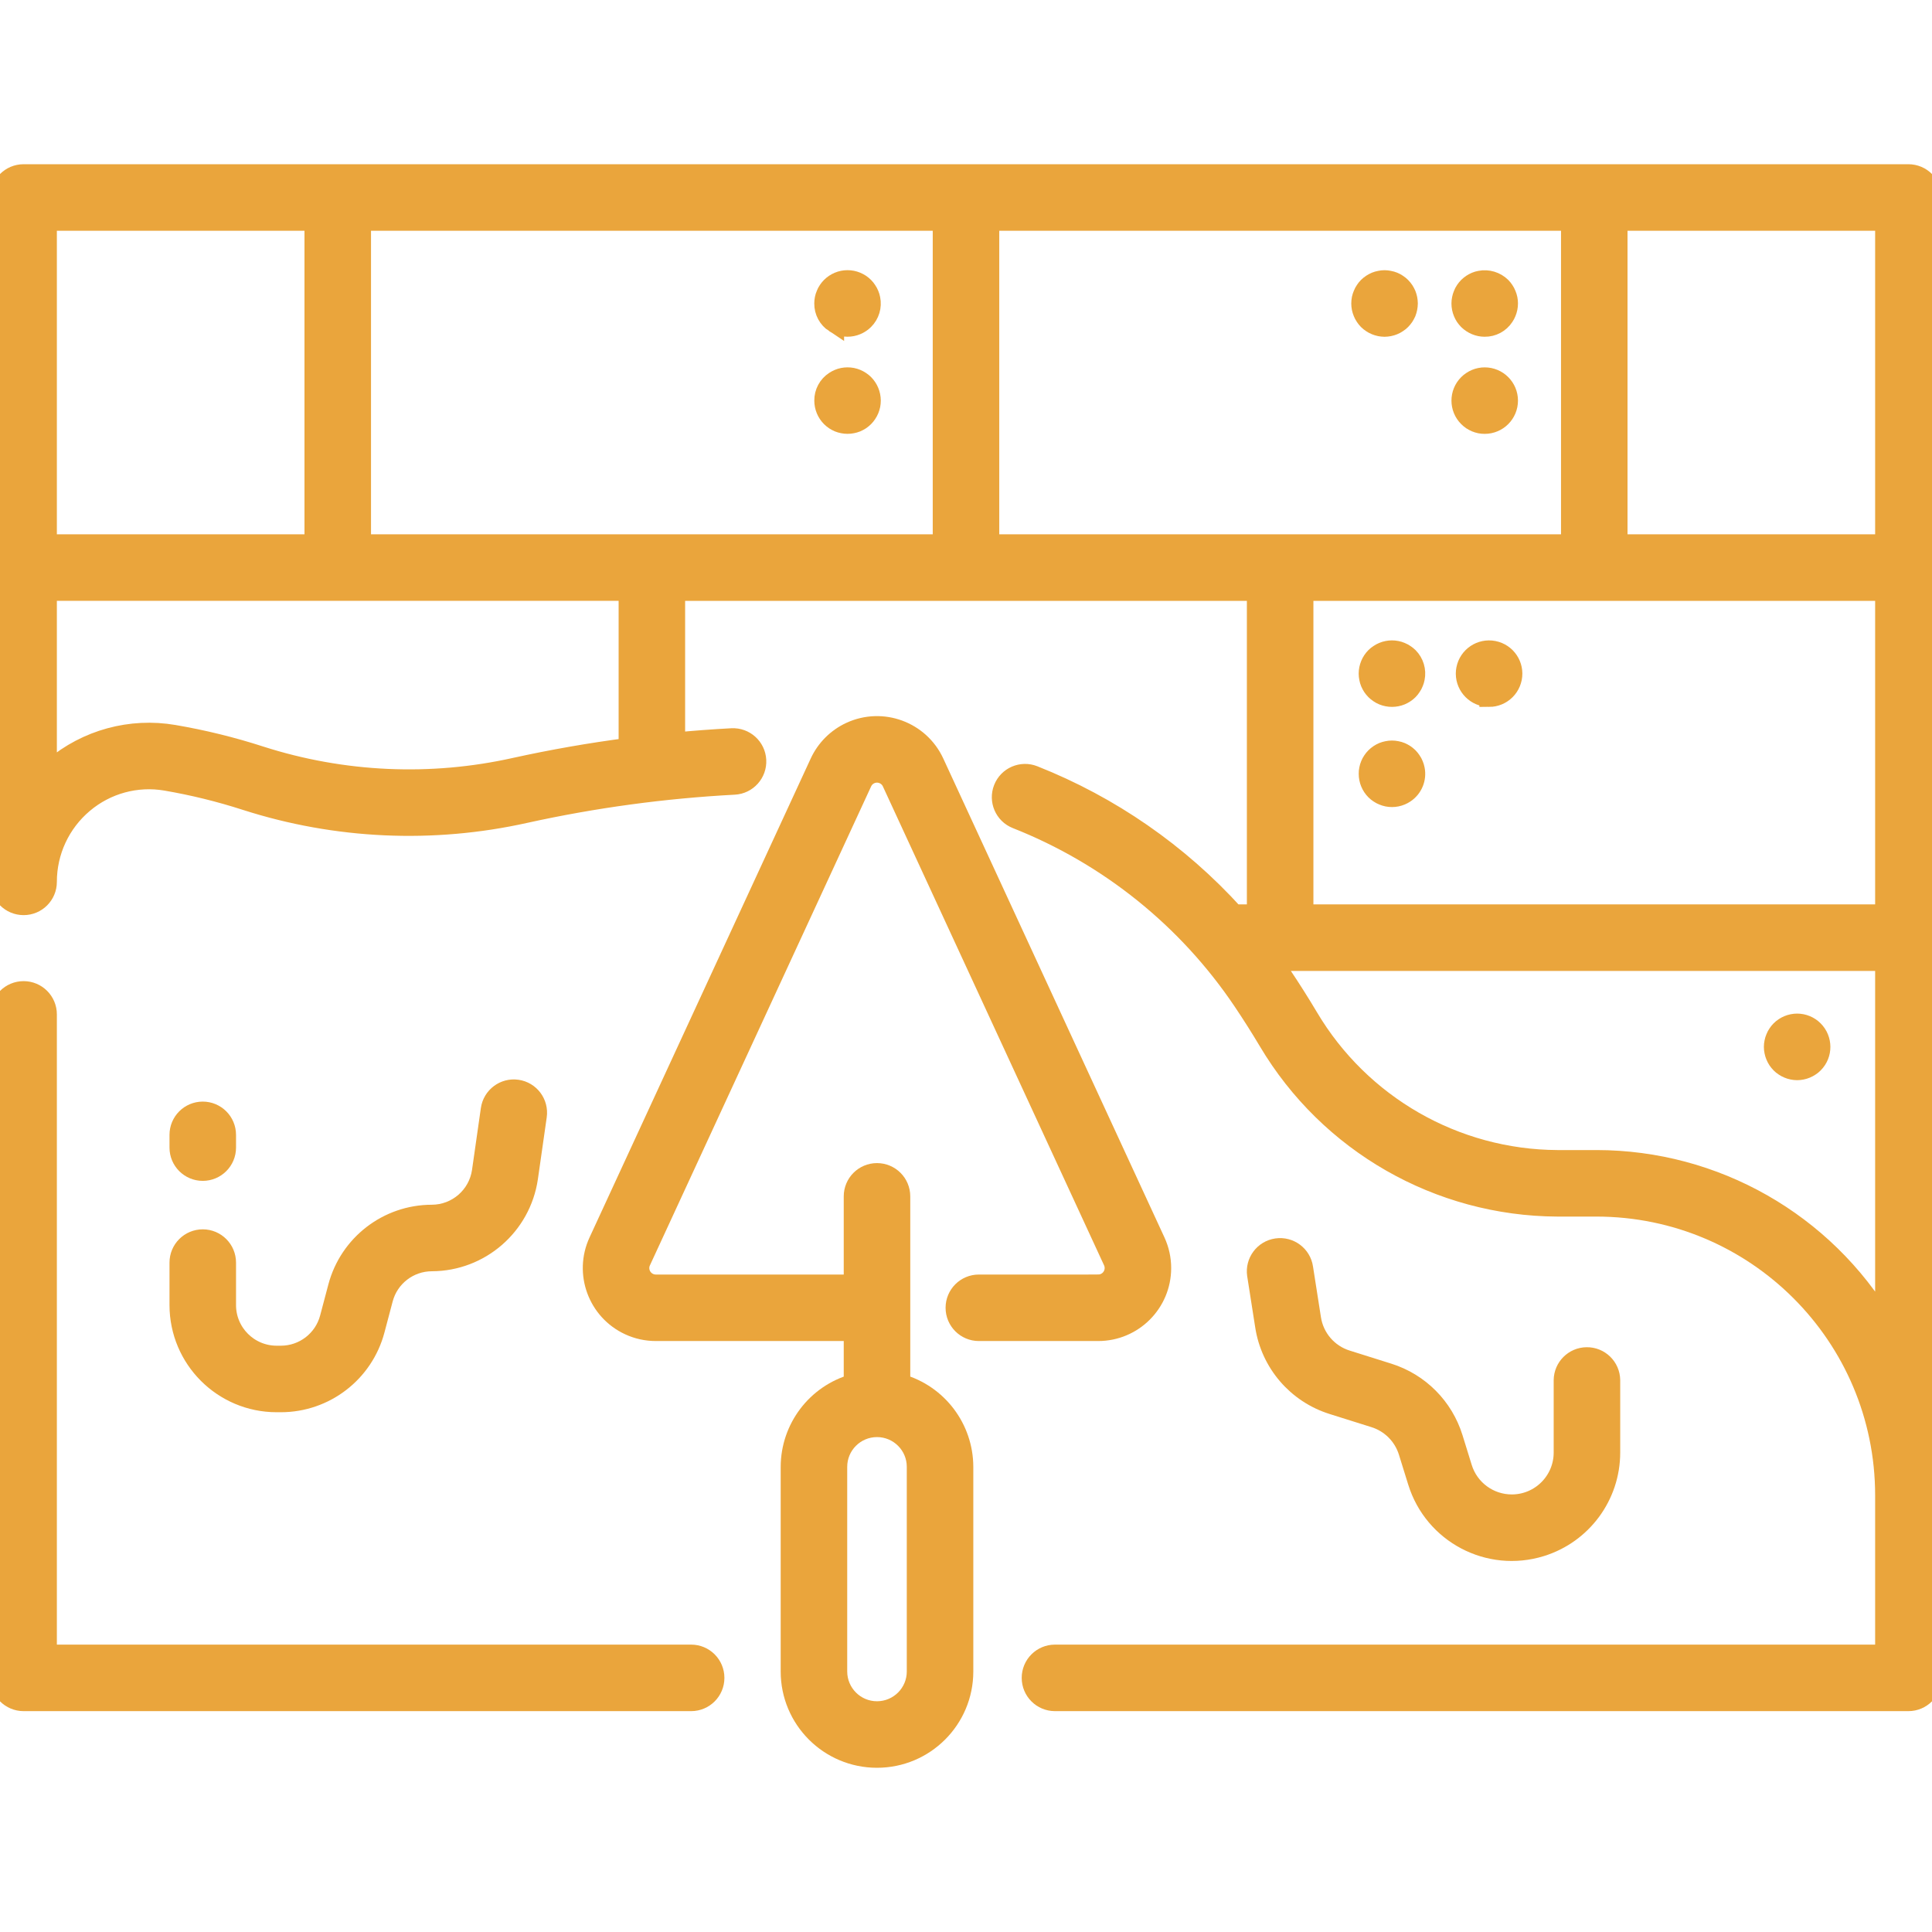 <svg width="60" height="60" viewBox="0 0 60 60" fill="none" xmlns="http://www.w3.org/2000/svg">
<g clip-path="url(#clip0_170_1069)">
<path d="M59.267 5.4H0.733C0.328 5.4 2.65416e-08 5.728 2.65416e-08 6.133V26.719C0.001 26.781 0.009 26.843 0.025 26.903C0.009 27.064 2.65416e-08 27.226 2.65416e-08 27.387C-0 27.792 0.328 28.12 0.733 28.12C1.137 28.121 1.466 27.793 1.466 27.388C1.466 27.388 1.466 27.388 1.466 27.387C1.465 26.449 1.879 25.558 2.597 24.954C3.304 24.356 4.239 24.1 5.152 24.256C5.995 24.4 6.827 24.605 7.641 24.868C10.446 25.767 13.439 25.902 16.314 25.261C18.45 24.79 20.62 24.496 22.804 24.38C23.208 24.359 23.518 24.014 23.497 23.61C23.476 23.205 23.131 22.895 22.726 22.916C22.143 22.947 21.56 22.991 20.977 23.047V18.36H39.023V28.387H38.331C36.614 26.492 34.484 25.017 32.105 24.076C31.729 23.927 31.303 24.11 31.154 24.486C31.004 24.863 31.188 25.289 31.564 25.438C34.426 26.568 36.878 28.54 38.594 31.094C38.868 31.501 39.133 31.92 39.382 32.338C41.265 35.51 44.674 37.463 48.363 37.482H49.586C54.525 37.488 58.529 41.491 58.534 46.431V51.375H32.763C32.358 51.375 32.03 51.703 32.03 52.108C32.03 52.513 32.358 52.841 32.763 52.841H32.763H59.267C59.672 52.841 60 52.513 60 52.108V6.133C60 5.728 59.672 5.4 59.267 5.4ZM58.534 16.894H50.244V6.866H58.534V16.894ZM29.267 16.894H11.222V6.866H29.267V16.894H29.267ZM1.466 6.866H9.756V16.894H1.466V6.866ZM19.512 23.215C18.329 23.37 17.155 23.575 15.998 23.83C13.378 24.416 10.649 24.292 8.092 23.473C7.212 23.188 6.312 22.967 5.399 22.811C4.06 22.582 2.688 22.956 1.651 23.834C1.588 23.887 1.526 23.943 1.466 24V18.359H19.512V23.215ZM30.733 6.866H48.779V16.894H30.733V6.866ZM49.511 18.36H58.534V28.387H40.489V18.36H49.511ZM49.586 36.016H48.363C45.191 35.998 42.26 34.318 40.641 31.589C40.379 31.148 40.099 30.706 39.81 30.276C39.714 30.133 39.614 29.993 39.514 29.853H58.534V41.111C56.658 37.954 53.258 36.019 49.586 36.016Z" fill="#EAA53C" stroke="#EAA53C" stroke-width="0.6"/>
<path d="M45.432 9.706C45.45 9.75 45.472 9.792 45.498 9.832C45.526 9.872 45.556 9.909 45.59 9.944C45.624 9.978 45.662 10.008 45.702 10.034C45.782 10.087 45.871 10.125 45.966 10.144C46.013 10.153 46.061 10.158 46.109 10.158C46.354 10.161 46.584 10.038 46.718 9.832C46.744 9.793 46.767 9.75 46.785 9.706C46.822 9.617 46.842 9.521 46.842 9.425C46.842 9.377 46.837 9.329 46.828 9.282C46.818 9.235 46.804 9.189 46.785 9.145C46.768 9.1 46.745 9.058 46.718 9.018C46.692 8.978 46.662 8.94 46.628 8.906C46.454 8.735 46.206 8.66 45.966 8.707C45.919 8.715 45.873 8.729 45.829 8.747C45.785 8.766 45.742 8.789 45.702 8.815C45.662 8.842 45.625 8.872 45.59 8.906C45.556 8.941 45.526 8.978 45.499 9.018C45.472 9.058 45.45 9.1 45.433 9.145C45.414 9.189 45.4 9.235 45.391 9.282C45.381 9.329 45.376 9.377 45.376 9.425C45.376 9.521 45.395 9.617 45.432 9.706Z" fill="#EAA53C" stroke="#EAA53C" stroke-width="0.6"/>
<path d="M25.914 10.033C25.994 10.086 26.084 10.124 26.178 10.143C26.272 10.162 26.369 10.162 26.464 10.143C26.558 10.124 26.648 10.087 26.728 10.033C26.768 10.007 26.805 9.977 26.839 9.943C27.013 9.77 27.088 9.522 27.039 9.282C27.03 9.235 27.016 9.189 26.997 9.144C26.979 9.1 26.956 9.057 26.929 9.018C26.903 8.977 26.873 8.94 26.839 8.906C26.805 8.872 26.768 8.841 26.728 8.814C26.687 8.788 26.645 8.765 26.601 8.746C26.556 8.728 26.51 8.714 26.463 8.704C26.369 8.686 26.272 8.686 26.178 8.704C26.083 8.723 25.994 8.761 25.914 8.814C25.874 8.841 25.836 8.872 25.802 8.906C25.768 8.94 25.738 8.978 25.711 9.018C25.684 9.057 25.662 9.1 25.645 9.144C25.625 9.188 25.611 9.235 25.602 9.282C25.593 9.329 25.588 9.377 25.588 9.425C25.585 9.67 25.708 9.899 25.914 10.034L25.914 10.033Z" fill="#EAA53C" stroke="#EAA53C" stroke-width="0.6"/>
<path d="M25.914 13.051C25.954 13.077 25.997 13.1 26.041 13.119C26.085 13.137 26.131 13.15 26.178 13.159C26.273 13.178 26.37 13.178 26.464 13.159C26.511 13.15 26.557 13.137 26.602 13.119C26.646 13.1 26.688 13.077 26.728 13.051C26.768 13.024 26.806 12.993 26.84 12.959C26.874 12.925 26.904 12.888 26.93 12.848C26.957 12.808 26.98 12.765 26.998 12.721C27.016 12.677 27.03 12.632 27.04 12.585C27.049 12.537 27.054 12.489 27.054 12.44C27.053 12.246 26.976 12.06 26.84 11.922C26.806 11.889 26.768 11.858 26.728 11.832C26.648 11.779 26.559 11.741 26.464 11.722C26.37 11.704 26.273 11.704 26.179 11.722C26.084 11.741 25.995 11.779 25.915 11.832C25.709 11.966 25.586 12.196 25.589 12.441C25.589 12.636 25.666 12.822 25.803 12.96C25.837 12.993 25.874 13.024 25.914 13.051Z" fill="#EAA53C" stroke="#EAA53C" stroke-width="0.6"/>
<path d="M45.702 13.051C45.742 13.077 45.785 13.1 45.829 13.119C45.873 13.137 45.919 13.151 45.966 13.161C46.014 13.17 46.062 13.174 46.109 13.174C46.514 13.174 46.842 12.846 46.842 12.441C46.842 12.037 46.514 11.709 46.109 11.709C46.062 11.709 46.014 11.713 45.967 11.723C45.872 11.742 45.783 11.779 45.703 11.833C45.662 11.859 45.625 11.89 45.591 11.924C45.305 12.21 45.305 12.674 45.591 12.959C45.625 12.993 45.662 13.024 45.702 13.051Z" fill="#EAA53C" stroke="#EAA53C" stroke-width="0.6"/>
<path d="M42.322 9.706C42.34 9.75 42.362 9.793 42.389 9.832C42.416 9.872 42.446 9.91 42.479 9.944C42.513 9.977 42.551 10.008 42.591 10.034C42.631 10.061 42.673 10.084 42.718 10.102C42.762 10.12 42.808 10.134 42.855 10.144C42.902 10.153 42.95 10.158 42.998 10.159C43.046 10.158 43.094 10.153 43.141 10.144C43.188 10.135 43.234 10.12 43.279 10.102C43.323 10.084 43.366 10.061 43.405 10.034C43.446 10.008 43.483 9.978 43.517 9.944C43.551 9.909 43.581 9.872 43.609 9.832C43.634 9.792 43.657 9.749 43.677 9.706C43.694 9.661 43.708 9.615 43.717 9.568C43.726 9.521 43.731 9.473 43.732 9.425C43.731 9.377 43.726 9.328 43.717 9.28C43.708 9.234 43.694 9.189 43.677 9.145C43.657 9.101 43.635 9.059 43.609 9.018C43.582 8.978 43.551 8.941 43.517 8.906C43.483 8.872 43.446 8.841 43.405 8.815C43.365 8.788 43.323 8.765 43.279 8.747C43.234 8.729 43.188 8.715 43.141 8.707C43.047 8.686 42.949 8.686 42.855 8.707C42.808 8.715 42.762 8.729 42.718 8.747C42.674 8.766 42.631 8.789 42.591 8.815C42.551 8.842 42.513 8.872 42.479 8.906C42.445 8.94 42.415 8.978 42.389 9.018C42.362 9.058 42.339 9.1 42.322 9.145C42.303 9.188 42.289 9.234 42.279 9.28C42.27 9.328 42.265 9.377 42.265 9.425C42.265 9.473 42.27 9.521 42.279 9.568C42.289 9.615 42.303 9.661 42.322 9.706Z" fill="#EAA53C" stroke="#EAA53C" stroke-width="0.6"/>
<path d="M42.55 21.2C42.569 21.245 42.592 21.287 42.618 21.327C42.645 21.367 42.676 21.405 42.71 21.439C42.744 21.473 42.781 21.504 42.822 21.53C42.862 21.557 42.904 21.58 42.948 21.598C42.993 21.616 43.039 21.63 43.086 21.639C43.133 21.648 43.181 21.653 43.229 21.653C43.277 21.653 43.325 21.648 43.372 21.639C43.419 21.63 43.465 21.616 43.509 21.598C43.553 21.579 43.596 21.557 43.636 21.53C43.676 21.504 43.713 21.473 43.748 21.439C43.782 21.405 43.812 21.367 43.837 21.327C43.865 21.287 43.888 21.245 43.905 21.2C43.924 21.156 43.938 21.11 43.947 21.063C43.996 20.823 43.921 20.574 43.748 20.401C43.713 20.368 43.676 20.338 43.636 20.312C43.596 20.285 43.554 20.262 43.509 20.244C43.465 20.225 43.419 20.211 43.372 20.202C43.277 20.183 43.18 20.183 43.086 20.202C43.039 20.211 42.993 20.225 42.948 20.244C42.904 20.262 42.861 20.285 42.822 20.312C42.781 20.338 42.744 20.368 42.71 20.401C42.573 20.539 42.496 20.726 42.495 20.92C42.495 20.968 42.5 21.016 42.51 21.063C42.519 21.11 42.532 21.156 42.55 21.2Z" fill="#EAA53C" stroke="#EAA53C" stroke-width="0.6"/>
<path d="M46.244 21.654C46.439 21.654 46.625 21.577 46.763 21.439C46.797 21.405 46.828 21.368 46.854 21.328C46.881 21.288 46.904 21.245 46.922 21.201C46.94 21.156 46.954 21.11 46.964 21.063C47.043 20.666 46.784 20.28 46.386 20.202C45.989 20.124 45.603 20.382 45.525 20.78C45.516 20.826 45.511 20.873 45.511 20.92C45.513 21.325 45.84 21.652 46.244 21.653V21.654H46.244Z" fill="#EAA53C" stroke="#EAA53C" stroke-width="0.6"/>
<path d="M55.812 31.778C55.617 31.779 55.431 31.856 55.293 31.993C55.26 32.027 55.229 32.065 55.203 32.105C55.176 32.145 55.153 32.187 55.136 32.232C55.117 32.276 55.103 32.321 55.094 32.368C55.084 32.415 55.079 32.464 55.079 32.512C55.079 32.56 55.084 32.608 55.094 32.656C55.103 32.703 55.117 32.748 55.136 32.793C55.154 32.837 55.177 32.88 55.203 32.92C55.23 32.959 55.26 32.996 55.293 33.03C55.327 33.064 55.364 33.095 55.405 33.121C55.445 33.148 55.487 33.171 55.532 33.189C55.576 33.208 55.622 33.222 55.669 33.231C55.764 33.251 55.861 33.251 55.955 33.231C56.049 33.212 56.139 33.175 56.219 33.121C56.26 33.095 56.297 33.065 56.331 33.03C56.617 32.743 56.615 32.278 56.328 31.992C56.191 31.855 56.006 31.779 55.812 31.778L55.812 31.778Z" fill="#EAA53C" stroke="#EAA53C" stroke-width="0.6"/>
<path d="M42.822 24.64C42.861 24.667 42.904 24.69 42.948 24.707C42.993 24.726 43.039 24.74 43.086 24.75C43.133 24.759 43.181 24.764 43.229 24.764C43.325 24.764 43.42 24.745 43.509 24.708C43.553 24.689 43.596 24.667 43.636 24.64C43.883 24.476 44.006 24.179 43.947 23.889C43.938 23.841 43.924 23.796 43.905 23.751C43.887 23.706 43.865 23.664 43.837 23.624C43.811 23.584 43.781 23.547 43.748 23.513C43.713 23.479 43.675 23.448 43.636 23.421C43.596 23.395 43.553 23.372 43.509 23.353C43.465 23.335 43.419 23.322 43.372 23.313C43.277 23.293 43.18 23.293 43.086 23.313C43.039 23.322 42.993 23.335 42.948 23.353C42.904 23.372 42.862 23.394 42.822 23.421C42.741 23.475 42.672 23.544 42.619 23.624C42.592 23.664 42.569 23.706 42.551 23.751C42.533 23.795 42.519 23.841 42.51 23.888C42.5 23.935 42.495 23.983 42.496 24.031C42.496 24.226 42.573 24.412 42.71 24.55C42.744 24.584 42.781 24.614 42.822 24.64Z" fill="#EAA53C" stroke="#EAA53C" stroke-width="0.6"/>
<path d="M0.733 30.77C0.328 30.77 0 31.098 0 31.502V52.108C0 52.513 0.328 52.841 0.733 52.841H21.464C21.869 52.841 22.197 52.513 22.197 52.108C22.197 51.703 21.869 51.375 21.464 51.375H1.466V31.502C1.466 31.098 1.138 30.77 0.733 30.77C0.733 30.77 0.733 30.77 0.733 30.77Z" fill="#EAA53C"/>
<path d="M0.733 30.77C0.328 30.77 0 31.098 0 31.502V52.108C0 52.513 0.328 52.841 0.733 52.841H21.464C21.869 52.841 22.197 52.513 22.197 52.108C22.197 51.703 21.869 51.375 21.464 51.375H1.466V31.502C1.466 31.098 1.138 30.77 0.733 30.77C0.733 30.77 0.733 30.77 0.733 30.77V30.77Z" stroke="#EAA53C" stroke-width="0.6"/>
<path d="M5.564 40.532C5.566 42.203 6.919 43.556 8.589 43.558H8.724C10.096 43.557 11.296 42.634 11.649 41.307L11.905 40.34C12.086 39.657 12.705 39.181 13.412 39.18C14.915 39.174 16.188 38.069 16.407 36.582L16.682 34.659C16.739 34.258 16.461 33.887 16.06 33.83C15.66 33.773 15.289 34.051 15.231 34.452L14.956 36.375C14.844 37.142 14.188 37.711 13.413 37.714C12.04 37.715 10.84 38.639 10.488 39.965L10.232 40.931C10.051 41.615 9.432 42.091 8.725 42.092H8.589C7.728 42.09 7.031 41.393 7.03 40.532V39.211C7.03 38.806 6.702 38.478 6.297 38.478C5.892 38.478 5.564 38.806 5.564 39.211L5.564 40.532Z" fill="#EAA53C" stroke="#EAA53C" stroke-width="0.6"/>
<path d="M6.297 36.373C6.702 36.373 7.03 36.045 7.03 35.641V35.244C7.03 34.839 6.701 34.511 6.297 34.511C5.892 34.511 5.564 34.839 5.564 35.244V35.641C5.564 36.045 5.892 36.373 6.297 36.373Z" fill="#EAA53C" stroke="#EAA53C" stroke-width="0.6"/>
<path d="M41.386 43.628L42.684 44.036C43.185 44.194 43.577 44.588 43.732 45.09L44.02 46.017C44.521 47.636 46.239 48.541 47.858 48.039C49.142 47.641 50.017 46.454 50.017 45.11V42.862C50.012 42.457 49.679 42.133 49.275 42.139C48.877 42.144 48.556 42.465 48.551 42.862V45.11C48.551 45.994 47.834 46.711 46.95 46.711C46.247 46.711 45.627 46.254 45.419 45.583L45.132 44.656C44.834 43.695 44.084 42.941 43.124 42.638L41.827 42.23C41.245 42.049 40.818 41.552 40.726 40.95L40.48 39.378C40.422 38.977 40.05 38.7 39.649 38.758C39.248 38.816 38.971 39.188 39.029 39.589C39.03 39.594 39.031 39.6 39.032 39.605L39.278 41.176C39.454 42.33 40.273 43.281 41.386 43.628Z" fill="#EAA53C" stroke="#EAA53C" stroke-width="0.6"/>
<path d="M34.105 39.882H30.399C29.994 39.882 29.666 40.21 29.666 40.614C29.666 41.019 29.994 41.347 30.399 41.347H30.399H34.105C35.192 41.347 36.072 40.467 36.072 39.38C36.072 39.096 36.01 38.814 35.891 38.556L29.022 23.682C28.566 22.696 27.398 22.266 26.411 22.721C25.987 22.917 25.646 23.258 25.45 23.682L18.581 38.556C18.125 39.542 18.556 40.711 19.542 41.166C19.801 41.286 20.082 41.347 20.367 41.347H26.503V42.97C25.346 43.298 24.547 44.354 24.545 45.557V51.908C24.544 53.394 25.748 54.599 27.234 54.6C28.72 54.601 29.926 53.397 29.927 51.911C29.927 51.91 29.927 51.909 29.927 51.908V45.557C29.925 44.354 29.126 43.298 27.969 42.969V37.154C27.969 36.749 27.641 36.421 27.236 36.421C26.831 36.421 26.503 36.749 26.503 37.154V37.154V39.882H20.366C20.09 39.881 19.865 39.657 19.865 39.38C19.865 39.307 19.881 39.236 19.912 39.17L26.781 24.297C26.897 24.045 27.195 23.936 27.446 24.052C27.554 24.102 27.641 24.188 27.691 24.297L34.56 39.17C34.676 39.422 34.566 39.719 34.315 39.835C34.249 39.866 34.178 39.881 34.105 39.881V39.882ZM28.461 45.556V51.908C28.462 52.584 27.914 53.133 27.237 53.134C26.561 53.135 26.012 52.586 26.011 51.91C26.011 51.909 26.011 51.908 26.011 51.908V45.556C26.01 44.88 26.558 44.331 27.235 44.33C27.912 44.33 28.461 44.878 28.461 45.554V45.556Z" fill="#EAA53C" stroke="#EAA53C" stroke-width="0.6"/>
</g>
<defs>
<clipPath id="clip0_170_1069">
<rect width="60" height="60" fill="white"/>
</clipPath>
</defs>
</svg>
